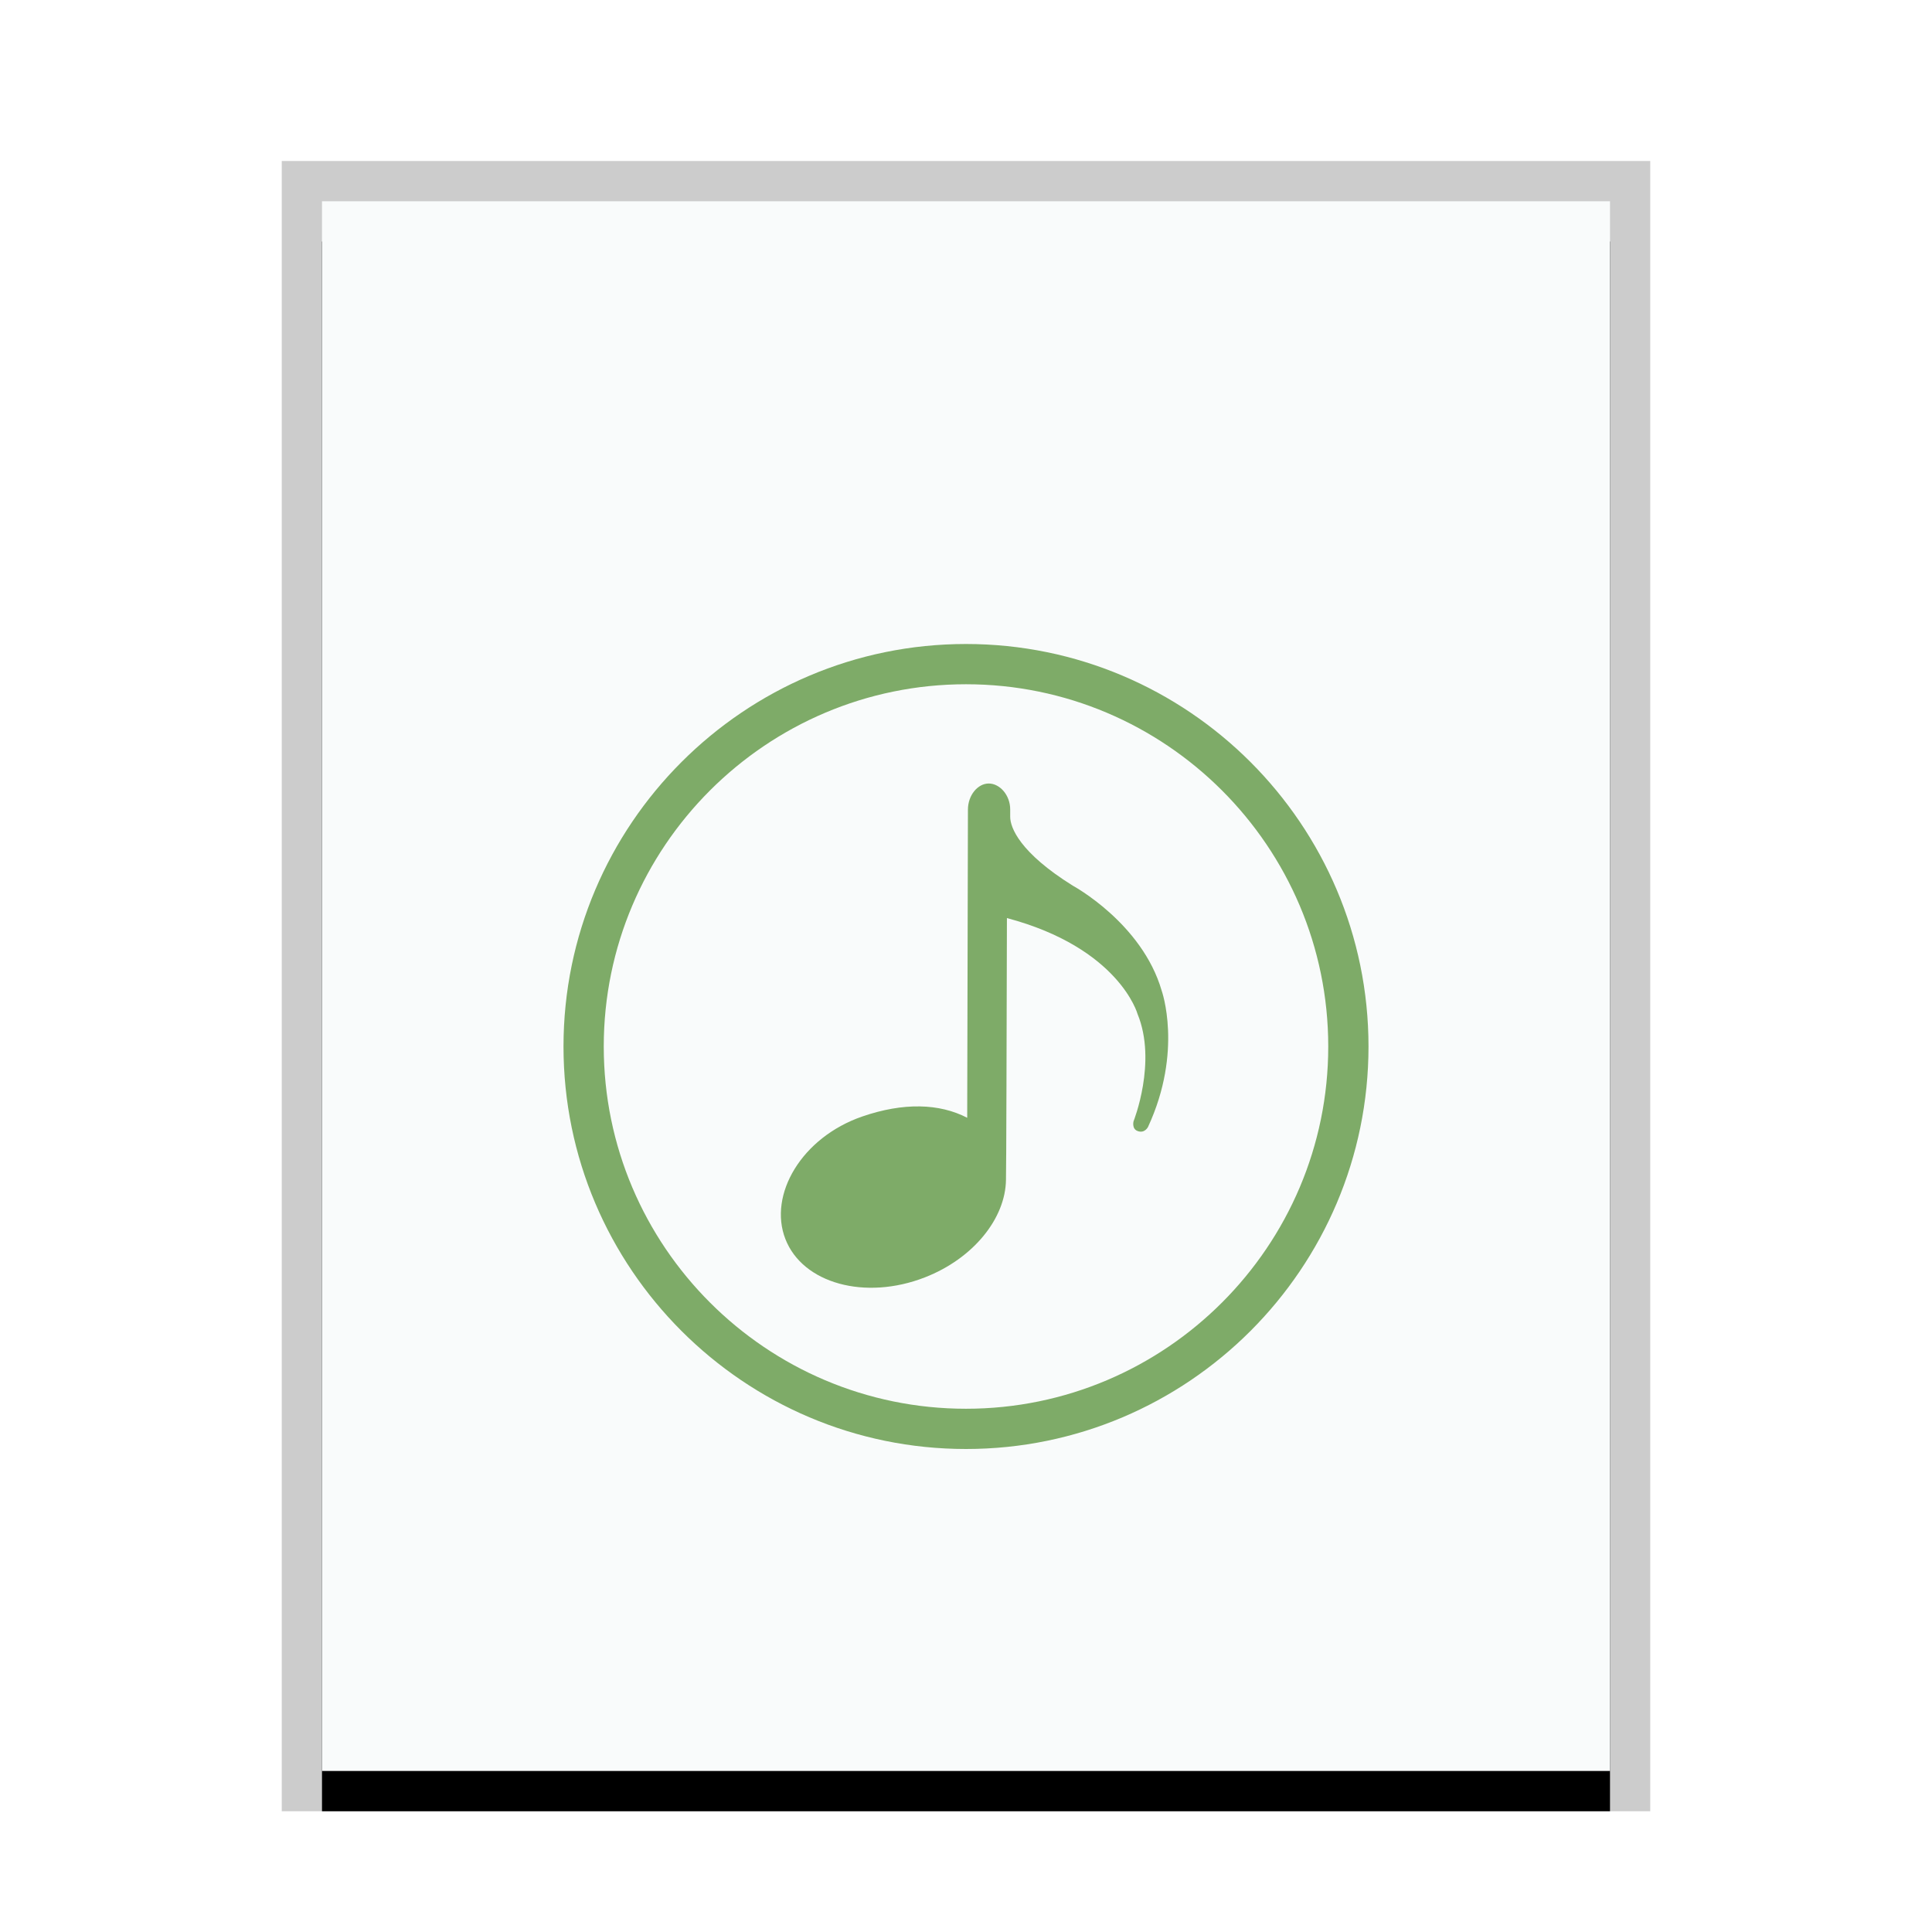 <svg xmlns="http://www.w3.org/2000/svg" xmlns:xlink="http://www.w3.org/1999/xlink" width="48" height="48" viewBox="0 0 48 48">
  <defs>
    <rect id="audio-x-generic-b" width="32" height="39" x="1" y="1"/>
    <filter id="audio-x-generic-a" width="112.5%" height="110.3%" x="-6.2%" y="-2.6%" filterUnits="objectBoundingBox">
      <feOffset dy="1" in="SourceAlpha" result="shadowOffsetOuter1"/>
      <feGaussianBlur in="shadowOffsetOuter1" result="shadowBlurOuter1" stdDeviation=".5"/>
      <feColorMatrix in="shadowBlurOuter1" values="0 0 0 0 0   0 0 0 0 0   0 0 0 0 0  0 0 0 0.2 0"/>
    </filter>
  </defs>
  <g fill="none" fill-rule="evenodd">
    <g transform="translate(7 4)">
      <use fill="#000" filter="url(#audio-x-generic-a)" xlink:href="#audio-x-generic-b"/>
      <use fill="#F9FBFB" xlink:href="#audio-x-generic-b"/>
      <path fill="#000" fill-opacity=".2" fill-rule="nonzero" d="M34,0 L0,0 L0,41 L34,41 L34,0 Z M33,1 L33,40 L1,40 L1,1 L33,1 Z"/>
    </g>
    <path fill="#7EAB68" d="M24,36 C18.486,36 14,31.514 14,26 C14,20.486 18.486,16 24,16 C29.514,16 34,20.486 34,26 C34,31.514 29.514,36 24,36 L24,36 Z M24,17 C28.962,17 33,21.037 33,26 C33,30.963 28.962,35 24,35 C19.038,35 15,30.963 15,26 C15,21.037 19.038,17 24,17 Z M24.564,19.466 C24.291,19.467 24.049,19.757 24.048,20.114 L24.03,27.771 C23.338,27.412 22.445,27.387 21.423,27.739 C19.918,28.258 19.083,29.68 19.513,30.784 C19.943,31.887 21.493,32.314 22.976,31.737 C24.191,31.264 24.982,30.264 24.993,29.312 C25.001,29.272 25.011,25.076 25.015,23.446 L25.016,23.148 C25.016,23.105 25.016,23.066 25.016,23.03 L25.017,22.809 L25.017,22.809 C27.81,23.553 28.262,25.192 28.262,25.192 C28.752,26.385 28.163,27.857 28.163,27.857 C28.163,27.857 28.114,28.04 28.258,28.098 C28.44,28.171 28.523,27.997 28.523,27.997 C29.397,26.108 28.861,24.611 28.861,24.611 C28.373,22.933 26.653,22.004 26.653,22.004 C25.336,21.183 25.098,20.561 25.098,20.293 L25.098,20.11 C25.098,19.753 24.838,19.465 24.564,19.466 Z"/>
  </g>
</svg>
